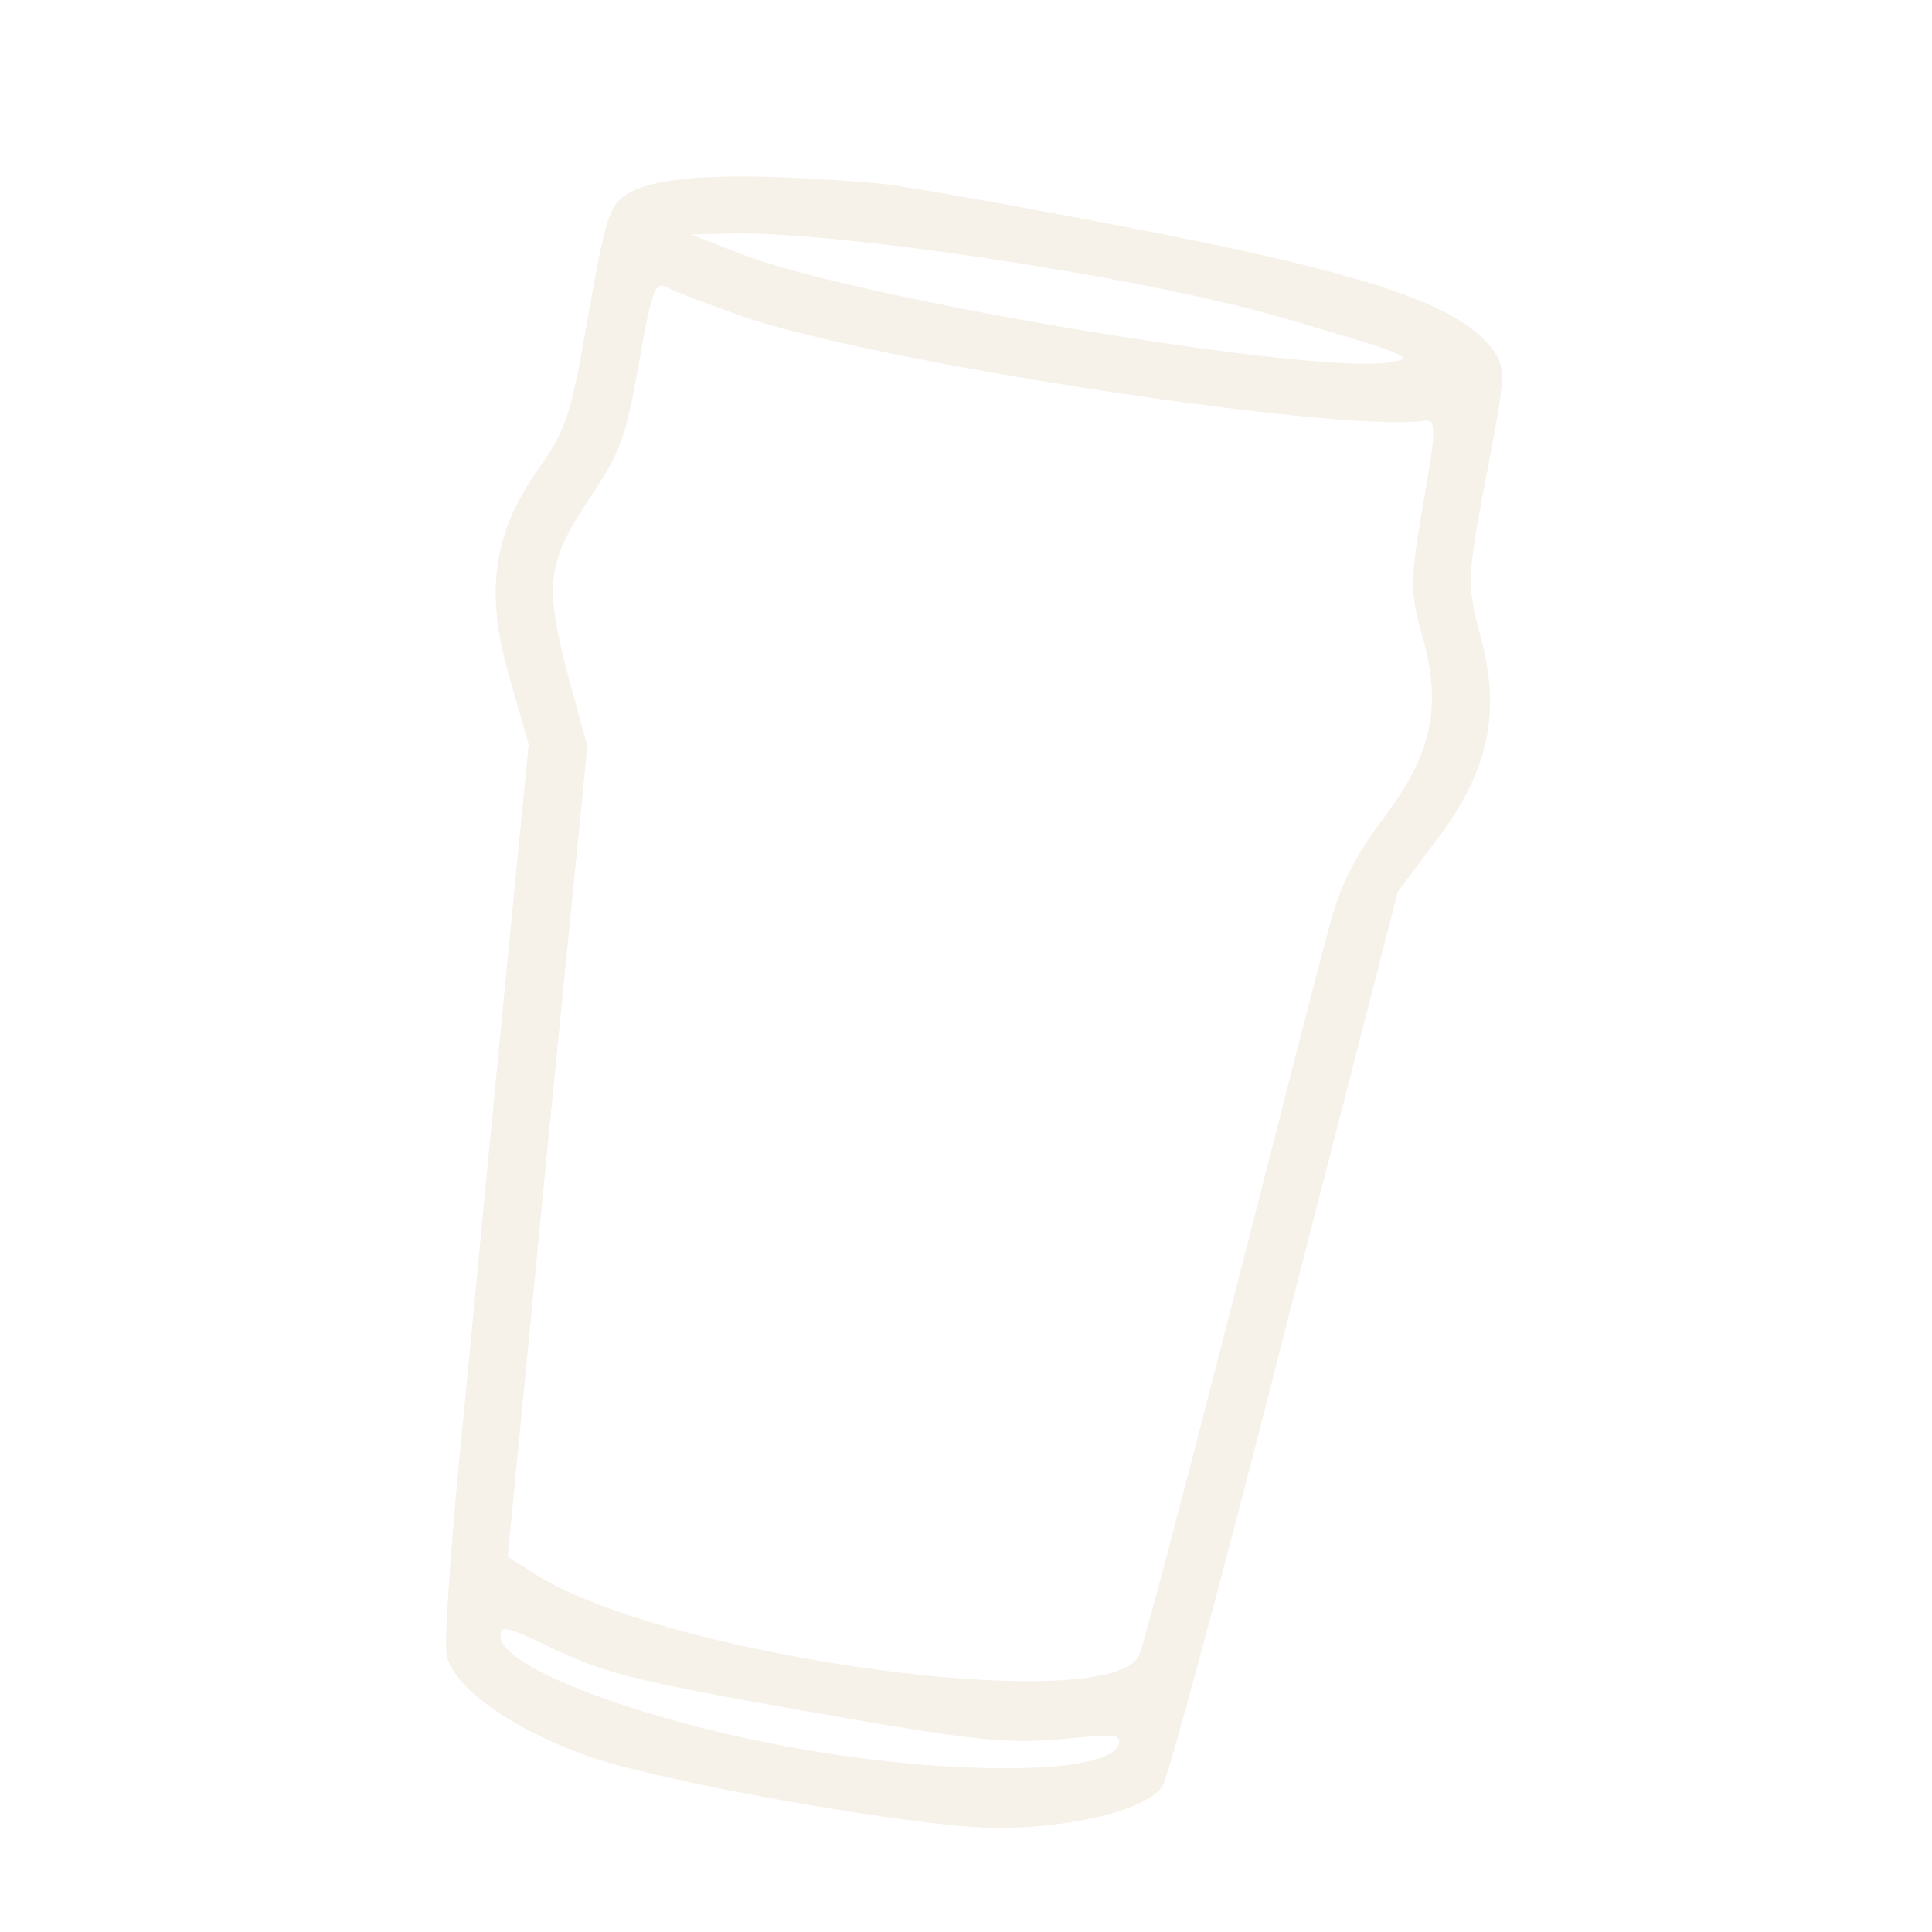 <svg width="135" height="135" viewBox="0 0 135 135" fill="none" xmlns="http://www.w3.org/2000/svg">
<g clip-path="url(#clip0_39_190)" filter="url(#filter0_d_39_190)">
<path d="M61.578 8.837C51.717 7.982 45.908 8.195 43.778 9.586C42.578 10.376 42.323 11.155 41.104 18.066C39.855 25.149 39.6 25.929 37.629 28.761C34.41 33.318 33.857 37.461 35.631 43.427L36.942 48.017L35.466 63.069C34.654 71.348 33.312 85.305 32.477 94.051C31.584 102.786 31.014 110.696 31.206 111.613C31.586 113.8 35.554 116.679 40.752 118.597C45.893 120.504 64.457 123.777 69.883 123.733C75.252 123.679 80.251 122.381 81.239 120.788C81.655 120.096 85.537 105.762 89.805 88.906L97.673 58.313L100.444 54.62C104.066 49.781 104.895 45.746 103.429 40.364C102.508 36.903 102.495 36.312 103.858 29.249C105.241 22.073 105.255 21.663 104.199 20.299C101.75 17.158 95.124 14.988 77.857 11.708C70.337 10.264 63.026 8.975 61.578 8.837ZM89.107 18.05C92.131 18.936 95.544 19.951 96.599 20.313C98.367 20.978 98.404 21.102 97.191 21.301C92.013 22.273 59.977 16.918 51.872 13.781L48.29 12.384L50.656 12.33C57.715 12.043 78.835 15.178 89.107 18.05ZM51.708 18.052C60.461 21.185 93.025 26.22 99.469 25.413C100.377 25.279 100.4 25.813 99.453 31.182C98.537 36.38 98.517 37.495 99.404 40.479C100.769 45.431 100.081 48.666 96.624 53.24C94.615 55.948 93.624 57.894 92.872 60.823C92.261 62.954 89.192 75.016 85.975 87.582C82.758 100.148 79.91 110.954 79.618 111.609C77.888 116.075 46.594 111.853 37.38 105.988L35.475 104.768L38.23 76.454L41.041 48.151L39.788 43.571C38.019 36.899 38.167 35.394 41.136 30.911C43.38 27.538 43.713 26.654 44.639 21.399C45.566 16.144 45.771 15.65 46.634 16.097C47.118 16.359 49.437 17.239 51.708 18.052ZM56.304 115.567C68.071 117.642 70.272 117.853 74.099 117.527C77.935 117.143 78.403 117.167 78.147 117.946C77.375 119.989 66.751 120.118 55.841 118.195C44.931 116.271 34.993 112.516 34.965 110.332C34.992 109.512 35.439 109.65 38.913 111.323C42.398 112.938 44.538 113.492 56.304 115.567Z" fill="#F6F1E9"/>
</g>
<defs>
<filter id="filter0_d_39_190" x="-4" y="0" width="142.381" height="142.381" filterUnits="userSpaceOnUse" color-interpolation-filters="sRGB">
<feFlood flood-opacity="0" result="BackgroundImageFix"/>
<feColorMatrix in="SourceAlpha" type="matrix" values="0 0 0 0 0 0 0 0 0 0 0 0 0 0 0 0 0 0 127 0" result="hardAlpha"/>
<feOffset dy="4"/>
<feGaussianBlur stdDeviation="2"/>
<feComposite in2="hardAlpha" operator="out"/>
<feColorMatrix type="matrix" values="0 0 0 0 0 0 0 0 0 0 0 0 0 0 0 0 0 0 0.25 0"/>
<feBlend mode="normal" in2="BackgroundImageFix" result="effect1_dropShadow_39_190"/>
<feBlend mode="normal" in="SourceGraphic" in2="effect1_dropShadow_39_190" result="shape"/>
</filter>
<clipPath id="clip0_39_190">
<rect width="116" height="116" fill="white" transform="translate(20.143) rotate(10)"/>
</clipPath>
</defs>
</svg>

